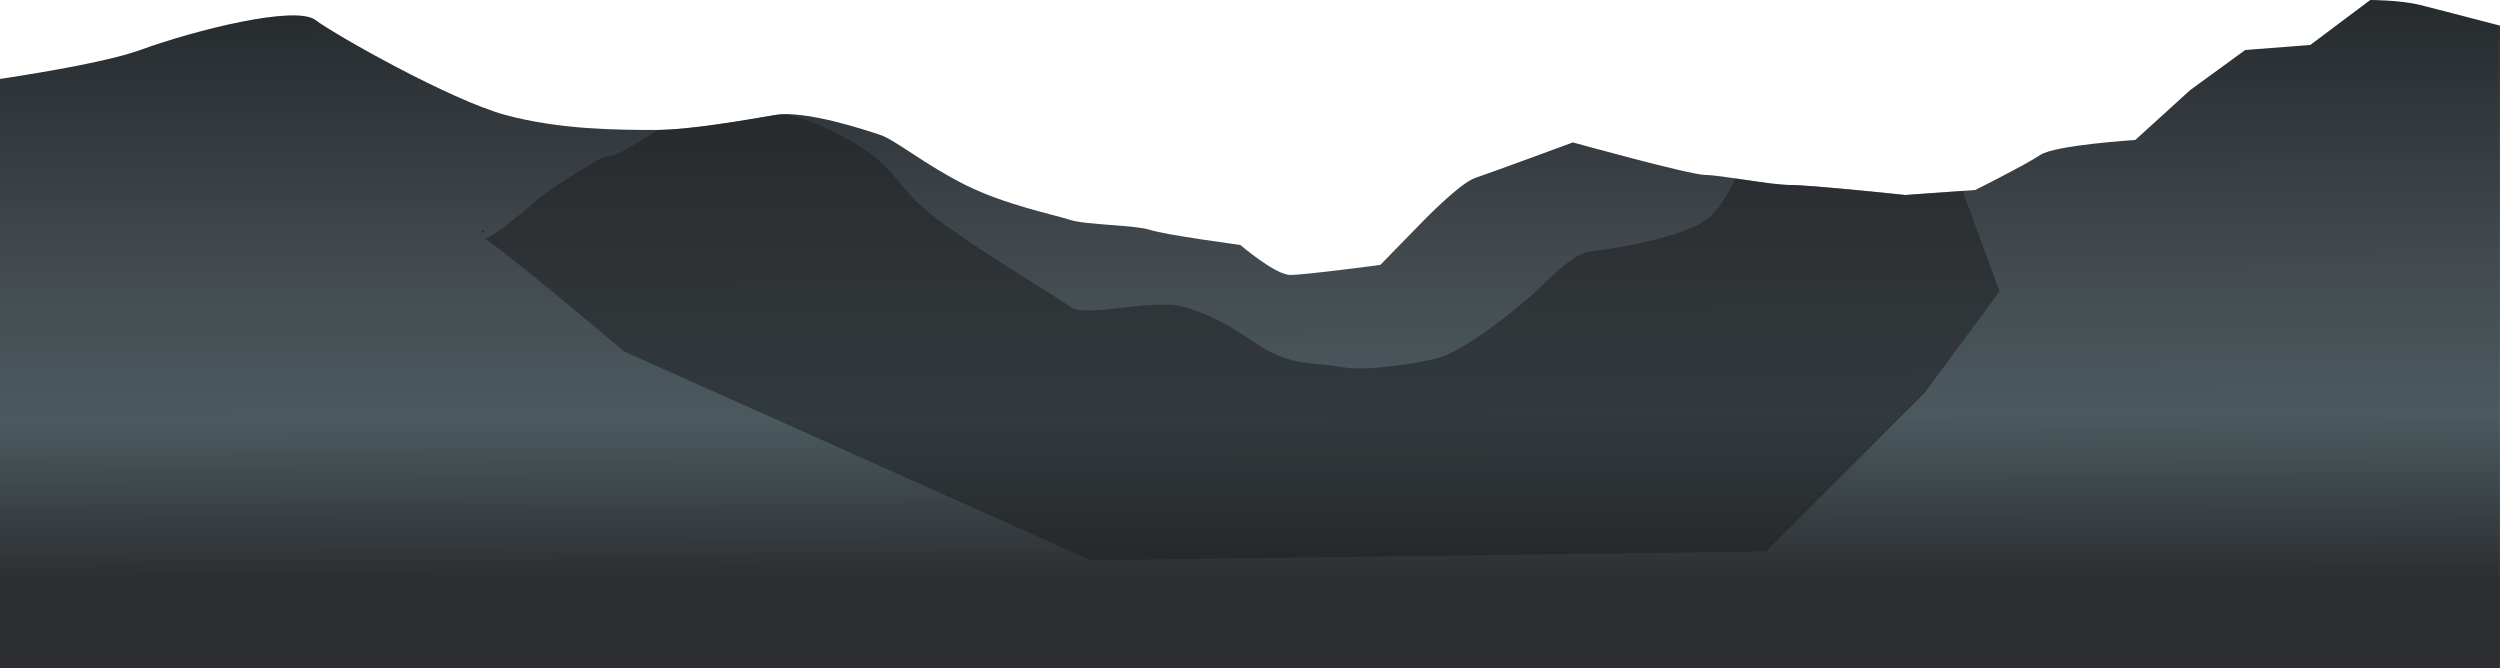 <svg xmlns="http://www.w3.org/2000/svg" xmlns:xlink="http://www.w3.org/1999/xlink" width="4228.796" height="1129.942" viewBox="0 0 4228.796 1129.942">
  <defs>
    <linearGradient id="linear-gradient" x1="0.496" y1="-0.121" x2="0.502" y2="0.874" gradientUnits="objectBoundingBox">
      <stop offset="0" stop-color="#1E2022"/>
      <stop offset="0.25" stop-color="#2E3438"/>
      <stop offset="0.5" stop-color="#42494E"/>
      <stop offset="0.75" stop-color="#4B5A5F"/>
      <stop offset="1" stop-color="#2B2D30"/>
    </linearGradient>
  </defs>
  <g id="mountain-1" transform="translate(-3898.812 -6192.585)">
    <path id="mountain-1-2" data-name="mountain-1" d="M4224.625,277.857c-54.947-14.279-117.1-30.448-134.882-34.858-33.808-8.469-84.555-8.469-84.555-8.469l-101.494,76.085-109.964,8.469-93.024,67.686-93.025,84.555s-135.3,8.469-160.71,25.338c-25.338,16.939-109.963,59.216-109.963,59.216l-118.433,8.469s-160.71-16.939-194.518-16.939-118.433-16.939-143.771-16.939-223.917-55.017-223.917-55.017-139.991,51.657-165.4,60.126c-25.338,8.469-86.445,71.4-86.445,71.4l-73.916,75.665s-126.833,16.939-152.241,16.939-84.555-50.747-84.555-50.747S1966.981,631.9,1941.573,623.5c-25.339-8.469-109.963-8.469-135.3-16.939s-109.963-25.339-177.579-59.216c-67.686-33.808-118.433-76.085-143.771-84.555s-126.832-42.277-177.579-33.808-143.771,25.338-202.988,25.338-160.71,0-253.735-25.338-287.543-135.3-321.351-160.71C495.46,242.93,326.28,285.207,233.256,319.015,183.559,337.074,80.8,355.133-4.17,368.082v996.39H4224.555V277.788Z" transform="translate(3902.982 5958.055)" fill="url(#linear-gradient)"/>
    <g id="Group_15" data-name="Group 15" transform="translate(4713.731 6385.86)">
      <path id="Path_137" data-name="Path 137" d="M1137.748,1016.61l1142.681-15.049,266.894-266.894,127.812-172.89L2612.7,391.827l-97.014,6.93s-160.71-16.939-194.518-16.939c-20.579,0-59.917-6.23-93.234-11.129-11.409,25.2-26.808,52.077-45.147,67.056-41.368,33.808-165.4,52.637-199.208,56.417s-78.955,56.417-105.274,78.955S1769.32,663.341,1724.173,674.61c-45.077,11.269-127.812,22.539-161.62,15.049s-82.665,0-135.3-33.808-78.955-52.637-131.592-67.686-165.4,18.829-191.718,0c-26.318-18.759-165.4-101.494-233.016-154.131-67.686-52.637-56.417-82.665-154.131-135.3A455.324,455.324,0,0,0,626.569,262.2a123.146,123.146,0,0,0-22.189,1.26c-49.557,8.259-139.292,24.569-198.648,25.268-37.658,23.308-72.8,45.5-79.865,43.747-15.049-3.78-116.543,67.686-116.543,67.686S133.8,467,113.01,472.883c35,20.859,235.4,190.388,235.4,190.388l789.343,353.339Z" transform="translate(-107.719 -262.143)" fill="#1E2022" opacity="0.55"/>
      <path id="Path_138" data-name="Path 138" d="M117.475,292.437c-3.64-2.17-5.53-2.73-5.18-1.33C112.715,292.927,114.605,293.207,117.475,292.437Z" transform="translate(-112.254 -92.966)" fill="#1E2022"/>
    </g>
  </g>
</svg>